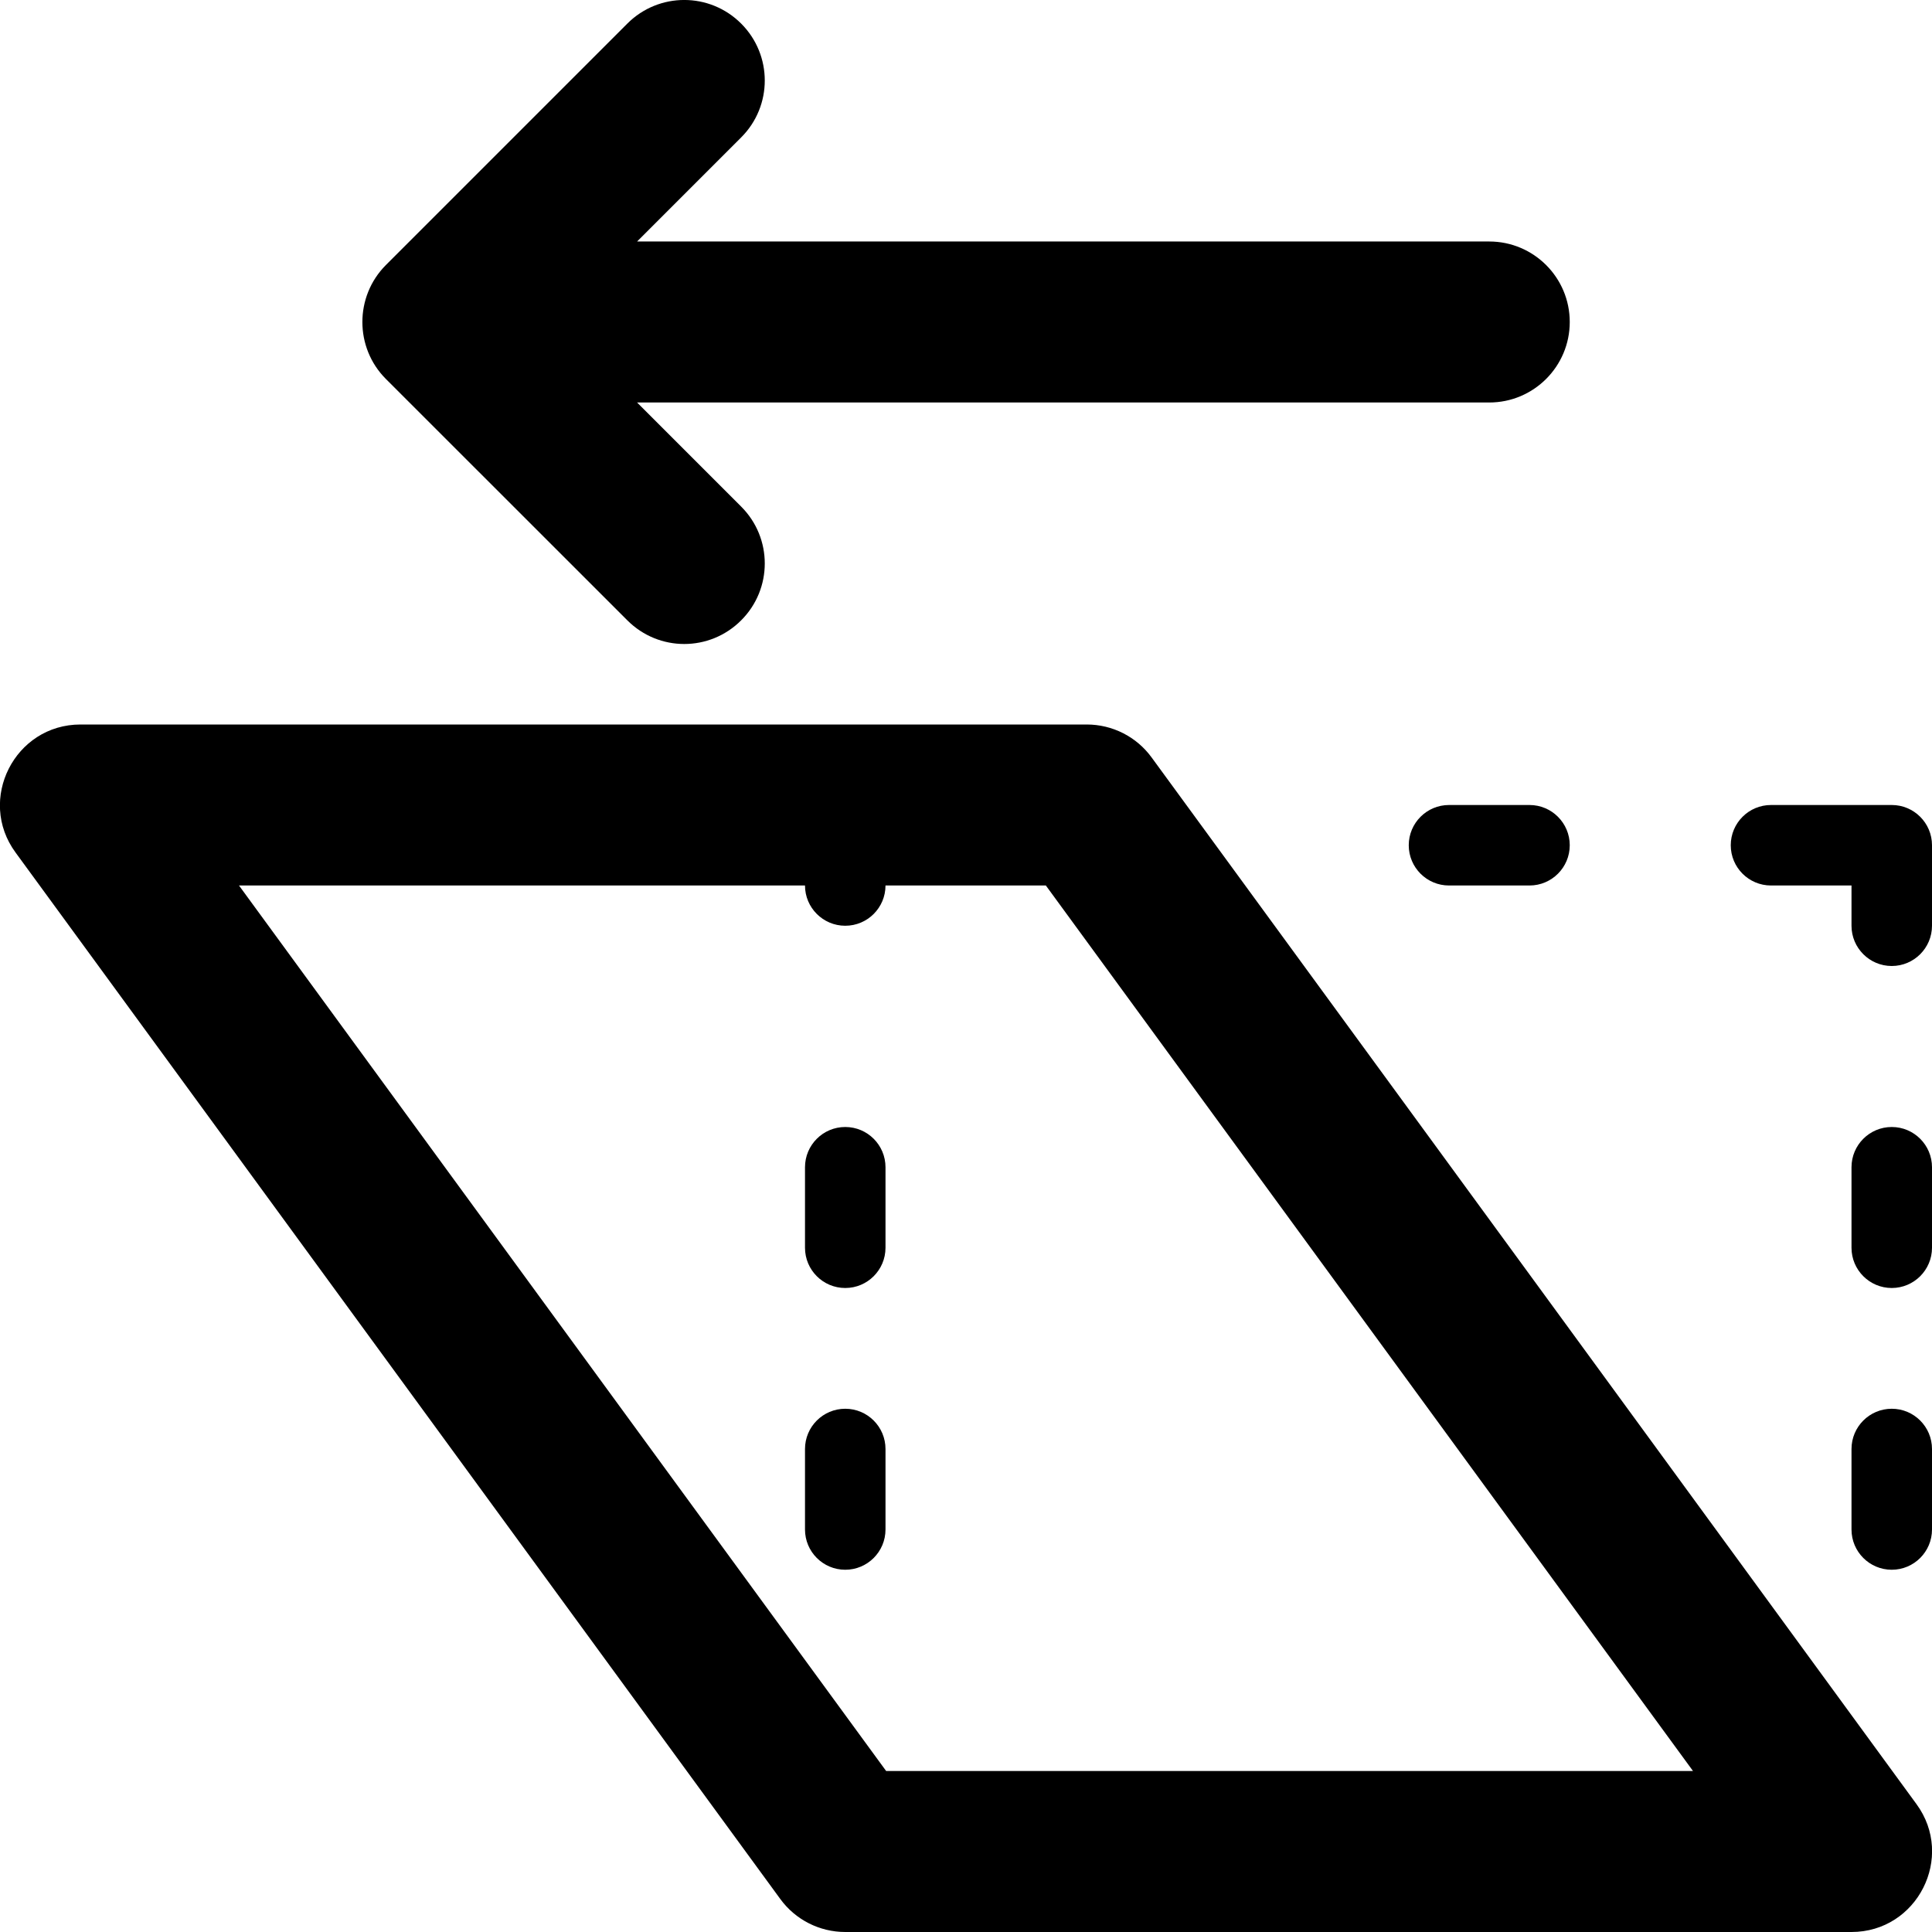 <?xml version="1.0" encoding="utf-8"?>
<!-- Generator: Adobe Illustrator 19.2.1, SVG Export Plug-In . SVG Version: 6.00 Build 0)  -->
<svg version="1.1" xmlns="http://www.w3.org/2000/svg" xmlns:xlink="http://www.w3.org/1999/xlink" x="0px" y="0px" width="24px"
	 height="24px" viewBox="0 0 24 24" enable-background="new 0 0 24 24" xml:space="preserve">
<g id="Filled_Icon">
	<g>
		<path d="M14.307,9.411C14.119,9.152,13.819,9,13.5,9H1c-0.818,0-1.289,0.933-0.807,1.59l9.5,13C9.881,23.848,10.181,24,10.5,24H23
			c0.818,0,1.289-0.932,0.807-1.589C23.622,22.157,14.494,9.664,14.307,9.411z M11.008,22L2.969,11H10c0,0.276,0.224,0.5,0.5,0.5
			S11,11.276,11,11h1.992l8.039,11H11.008z"/>
		<path d="M23.5,10H22c-0.276,0-0.5,0.224-0.5,0.5c0,0.276,0.224,0.5,0.5,0.5h1v0.5c0,0.276,0.224,0.5,0.5,0.5s0.5-0.224,0.5-0.5v-1
			C24,10.224,23.776,10,23.5,10z"/>
		<path d="M10.5,14c-0.276,0-0.5,0.224-0.5,0.5v1c0,0.276,0.224,0.5,0.5,0.5s0.5-0.224,0.5-0.5v-1C11,14.224,10.776,14,10.5,14z"/>
		<path d="M10.5,17.5c-0.276,0-0.5,0.224-0.5,0.5v1c0,0.276,0.224,0.5,0.5,0.5S11,19.276,11,19v-1C11,17.724,10.776,17.5,10.5,17.5z
			"/>
		<path d="M23.5,14c-0.276,0-0.5,0.224-0.5,0.5v1c0,0.276,0.224,0.5,0.5,0.5s0.5-0.224,0.5-0.5v-1C24,14.224,23.776,14,23.5,14z"/>
		<path d="M23.5,17.5c-0.276,0-0.5,0.224-0.5,0.5v1c0,0.276,0.224,0.5,0.5,0.5S24,19.276,24,19v-1C24,17.724,23.776,17.5,23.5,17.5z
			"/>
		<path d="M18,10c-0.276,0-0.5,0.224-0.5,0.5c0,0.276,0.224,0.5,0.5,0.5h1c0.276,0,0.5-0.224,0.5-0.5c0-0.276-0.224-0.5-0.5-0.5H18z
			"/>
		<path d="M4.793,4.707l3,2.999c0.391,0.392,1.023,0.392,1.414,0c0.391-0.39,0.391-1.023,0-1.413L7.914,5H18.5c0.552,0,1-0.448,1-1
			c0-0.552-0.448-1-1-1H7.914l1.293-1.293c0.391-0.39,0.391-1.023,0-1.414c-0.391-0.391-1.023-0.391-1.414,0l-3,3
			C4.404,3.684,4.405,4.318,4.793,4.707z"/>
	</g>
</g>
<g id="Invisible_Shape">
	<rect fill="none" width="24" height="24"/>
</g>
</svg>
